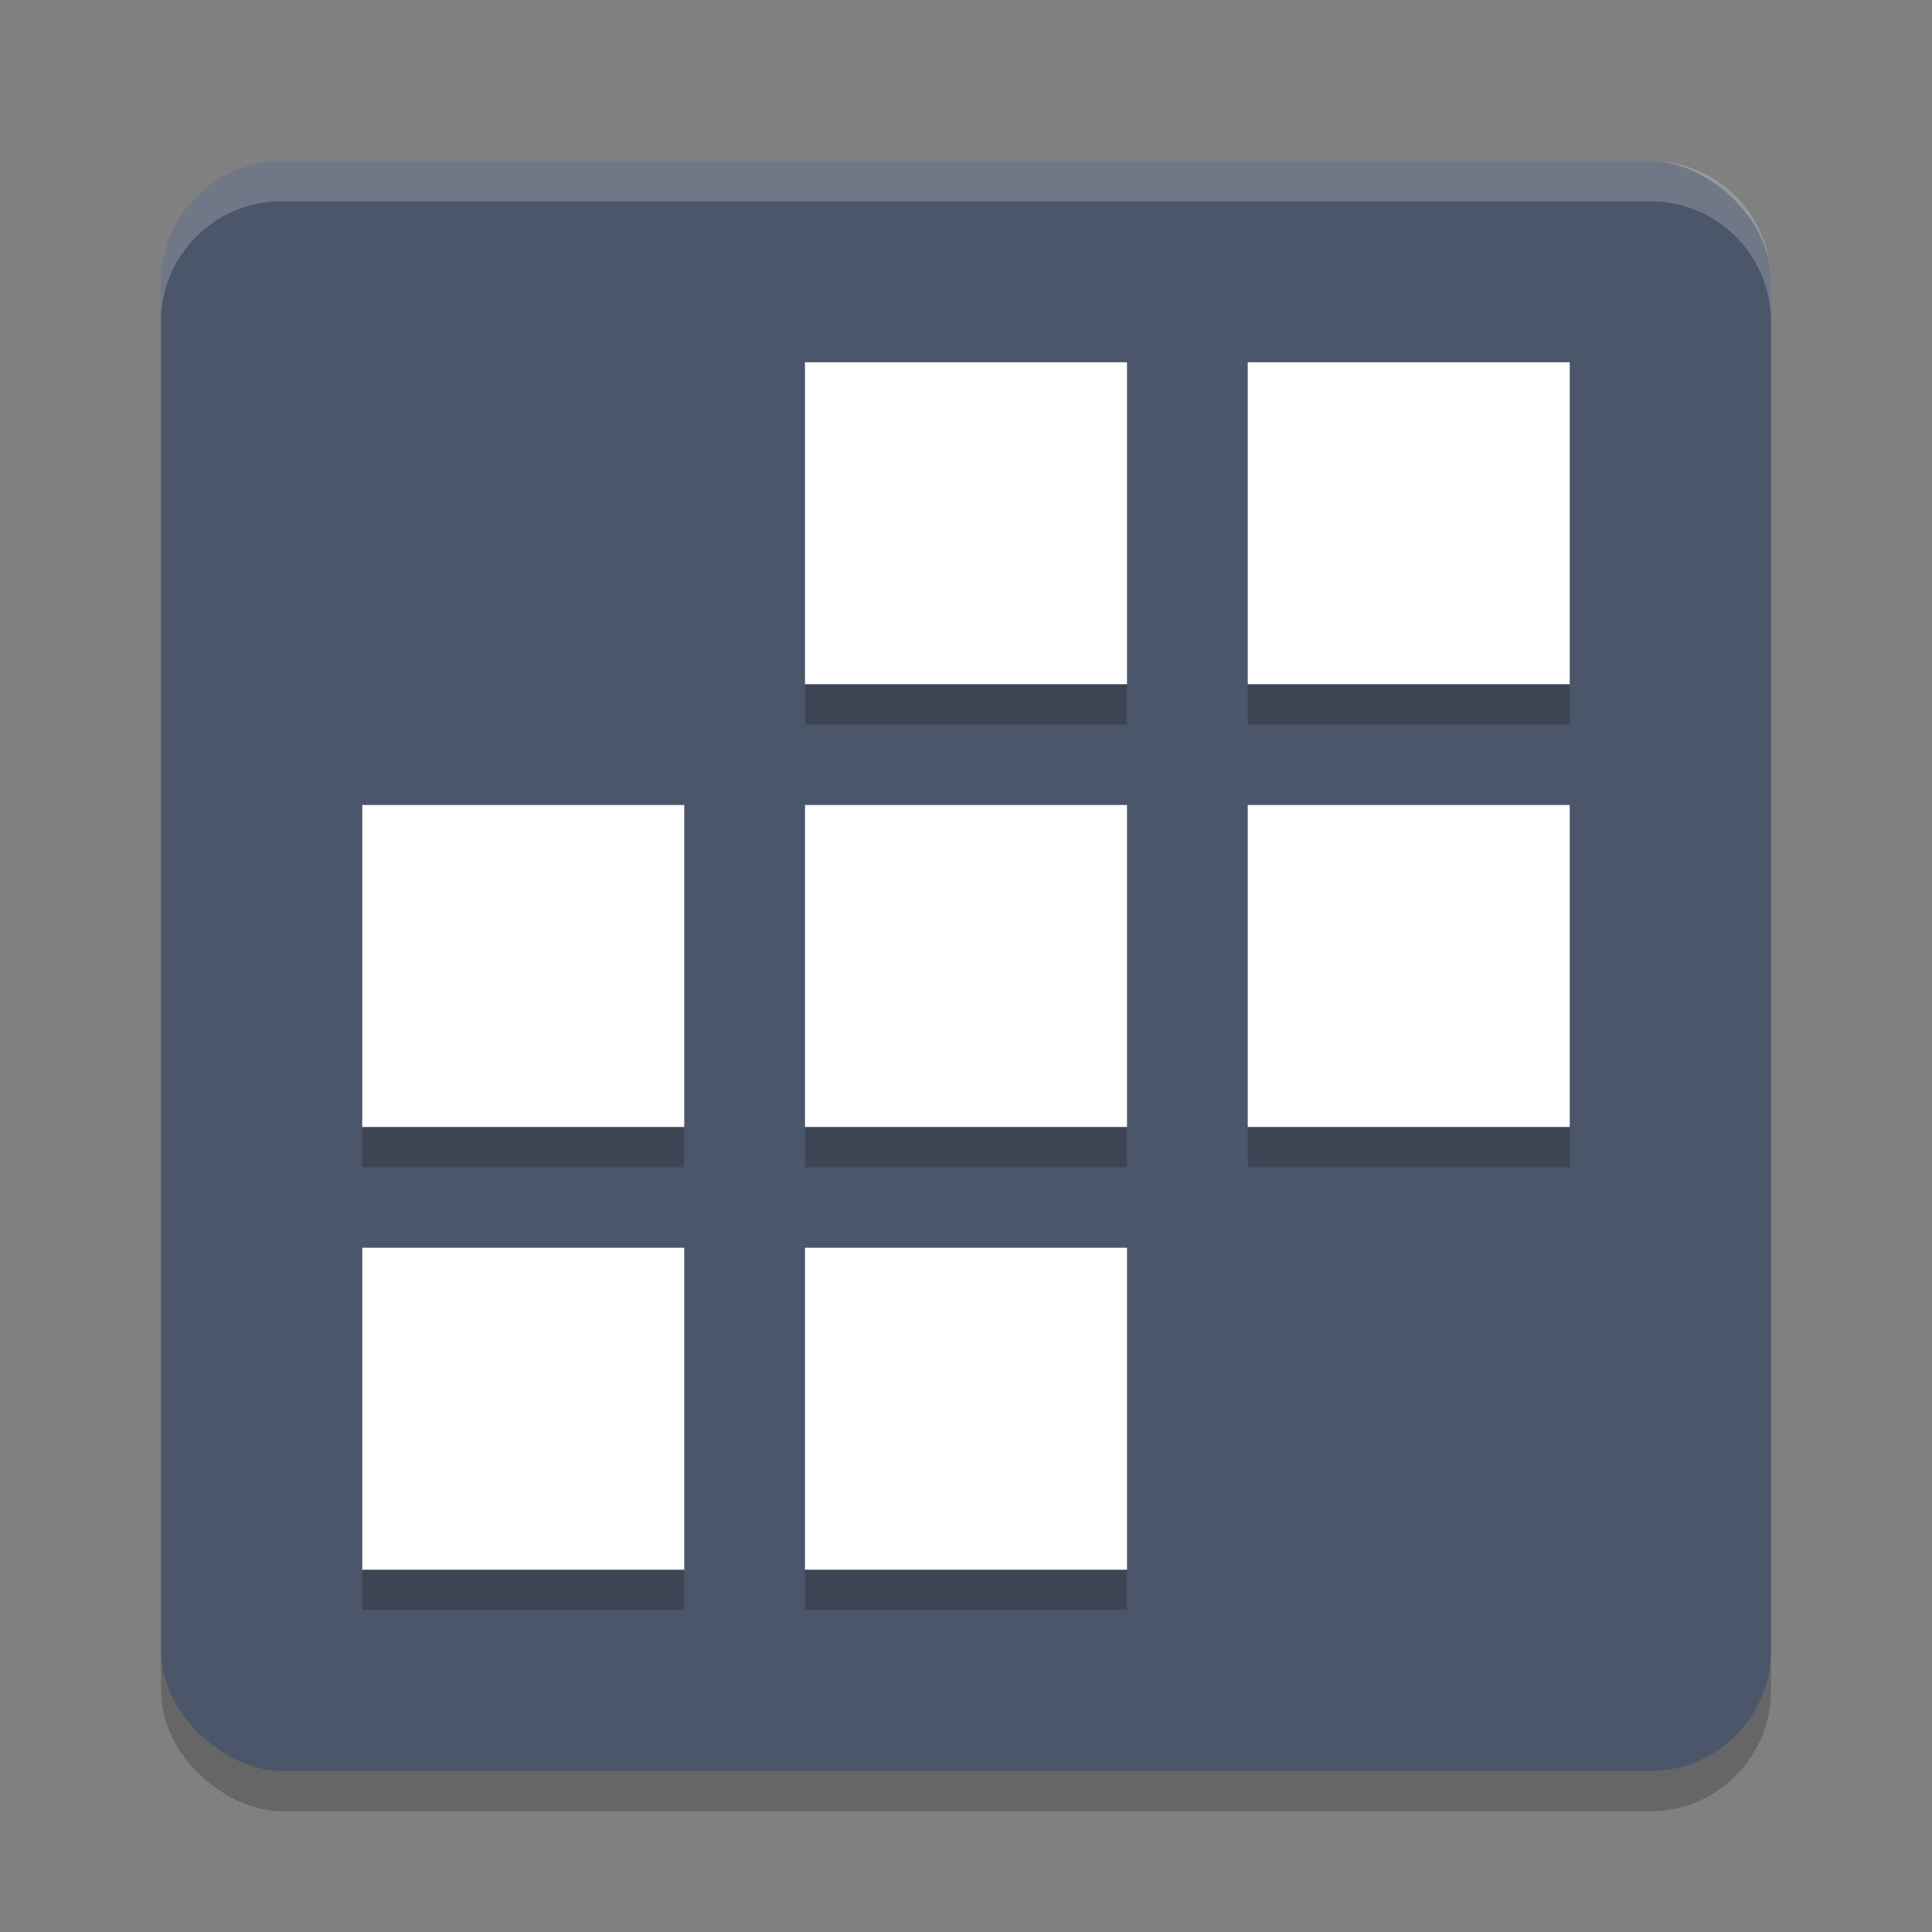 <?xml version="1.0" encoding="UTF-8" standalone="no"?>
<svg
   xmlns:dc="http://purl.org/dc/elements/1.1/"
   xmlns:cc="http://creativecommons.org/ns#"
   xmlns:rdf="http://www.w3.org/1999/02/22-rdf-syntax-ns#"
   xmlns:svg="http://www.w3.org/2000/svg"
   xmlns="http://www.w3.org/2000/svg"
   xmlns:sodipodi="http://sodipodi.sourceforge.net/DTD/sodipodi-0.dtd"
   xmlns:inkscape="http://www.inkscape.org/namespaces/inkscape"
   width="48"
   height="48"
   version="1.1"
   id="svg12"
   sodipodi:docname="statalogo_14.svg"
   inkscape:version="0.92.5 (2060ec1f9f, 2020-04-08)">
  <rect width="100%" height="100%" fill="#808080" stroke="none"/>
  <defs
     id="defs16" />
  <sodipodi:namedview
     pagecolor="#ffffff"
     bordercolor="#666666"
     borderopacity="1"
     objecttolerance="10"
     gridtolerance="10"
     guidetolerance="10"
     inkscape:pageopacity="0"
     inkscape:pageshadow="2"
     inkscape:window-width="640"
     inkscape:window-height="480"
     id="namedview14"
     showgrid="false"
     inkscape:zoom="4.9166667"
     inkscape:cx="24"
     inkscape:cy="24"
     inkscape:current-layer="svg12" />
  <rect
     style="opacity:0.2"
     width="40"
     height="40"
     x="-45"
     y="-44"
     rx="3"
     ry="3"
     transform="matrix(0,-1,-1,0,0,0)"
     id="rect2" />
  <rect
     style="fill:#4c566a;fill-opacity:1"
     width="40"
     height="40"
     x="-44"
     y="-44"
     rx="3"
     ry="3"
     transform="matrix(0,-1,-1,0,0,0)"
     id="rect4" />
  <path
     style="opacity:0.2;fill:#ffffff"
     d="M 7,4 C 5.338,4 4,5.338 4,7 V 8 C 4,6.338 5.338,5 7,5 h 34 c 1.662,0 3,1.338 3,3 V 7 C 44,5.338 42.662,4 41,4 Z"
     id="path6" />
  <path
     style="fill:#ffffff"
     d="M 20 9 L 20 17 L 28 17 L 28 9 L 20 9 z M 31 9 L 31 17 L 39 17 L 39 9 L 31 9 z M 9 20 L 9 28 L 17 28 L 17 20 L 9 20 z M 20 20 L 20 28 L 28 28 L 28 20 L 20 20 z M 31 20 L 31 28 L 39 28 L 39 20 L 31 20 z M 9 31 L 9 39 L 17 39 L 17 31 L 9 31 z M 20 31 L 20 39 L 28 39 L 28 31 L 20 31 z"
     id="path8" />
  <path
     style="opacity:0.2"
     d="m 20,17 v 1 h 8 v -1 z m 11,0 v 1 h 8 V 17 Z M 9,28 v 1 h 8 v -1 z m 11,0 v 1 h 8 v -1 z m 11,0 v 1 h 8 V 28 Z M 9,39 v 1 h 8 v -1 z m 11,0 v 1 h 8 v -1 z"
     id="path10" />
</svg>
